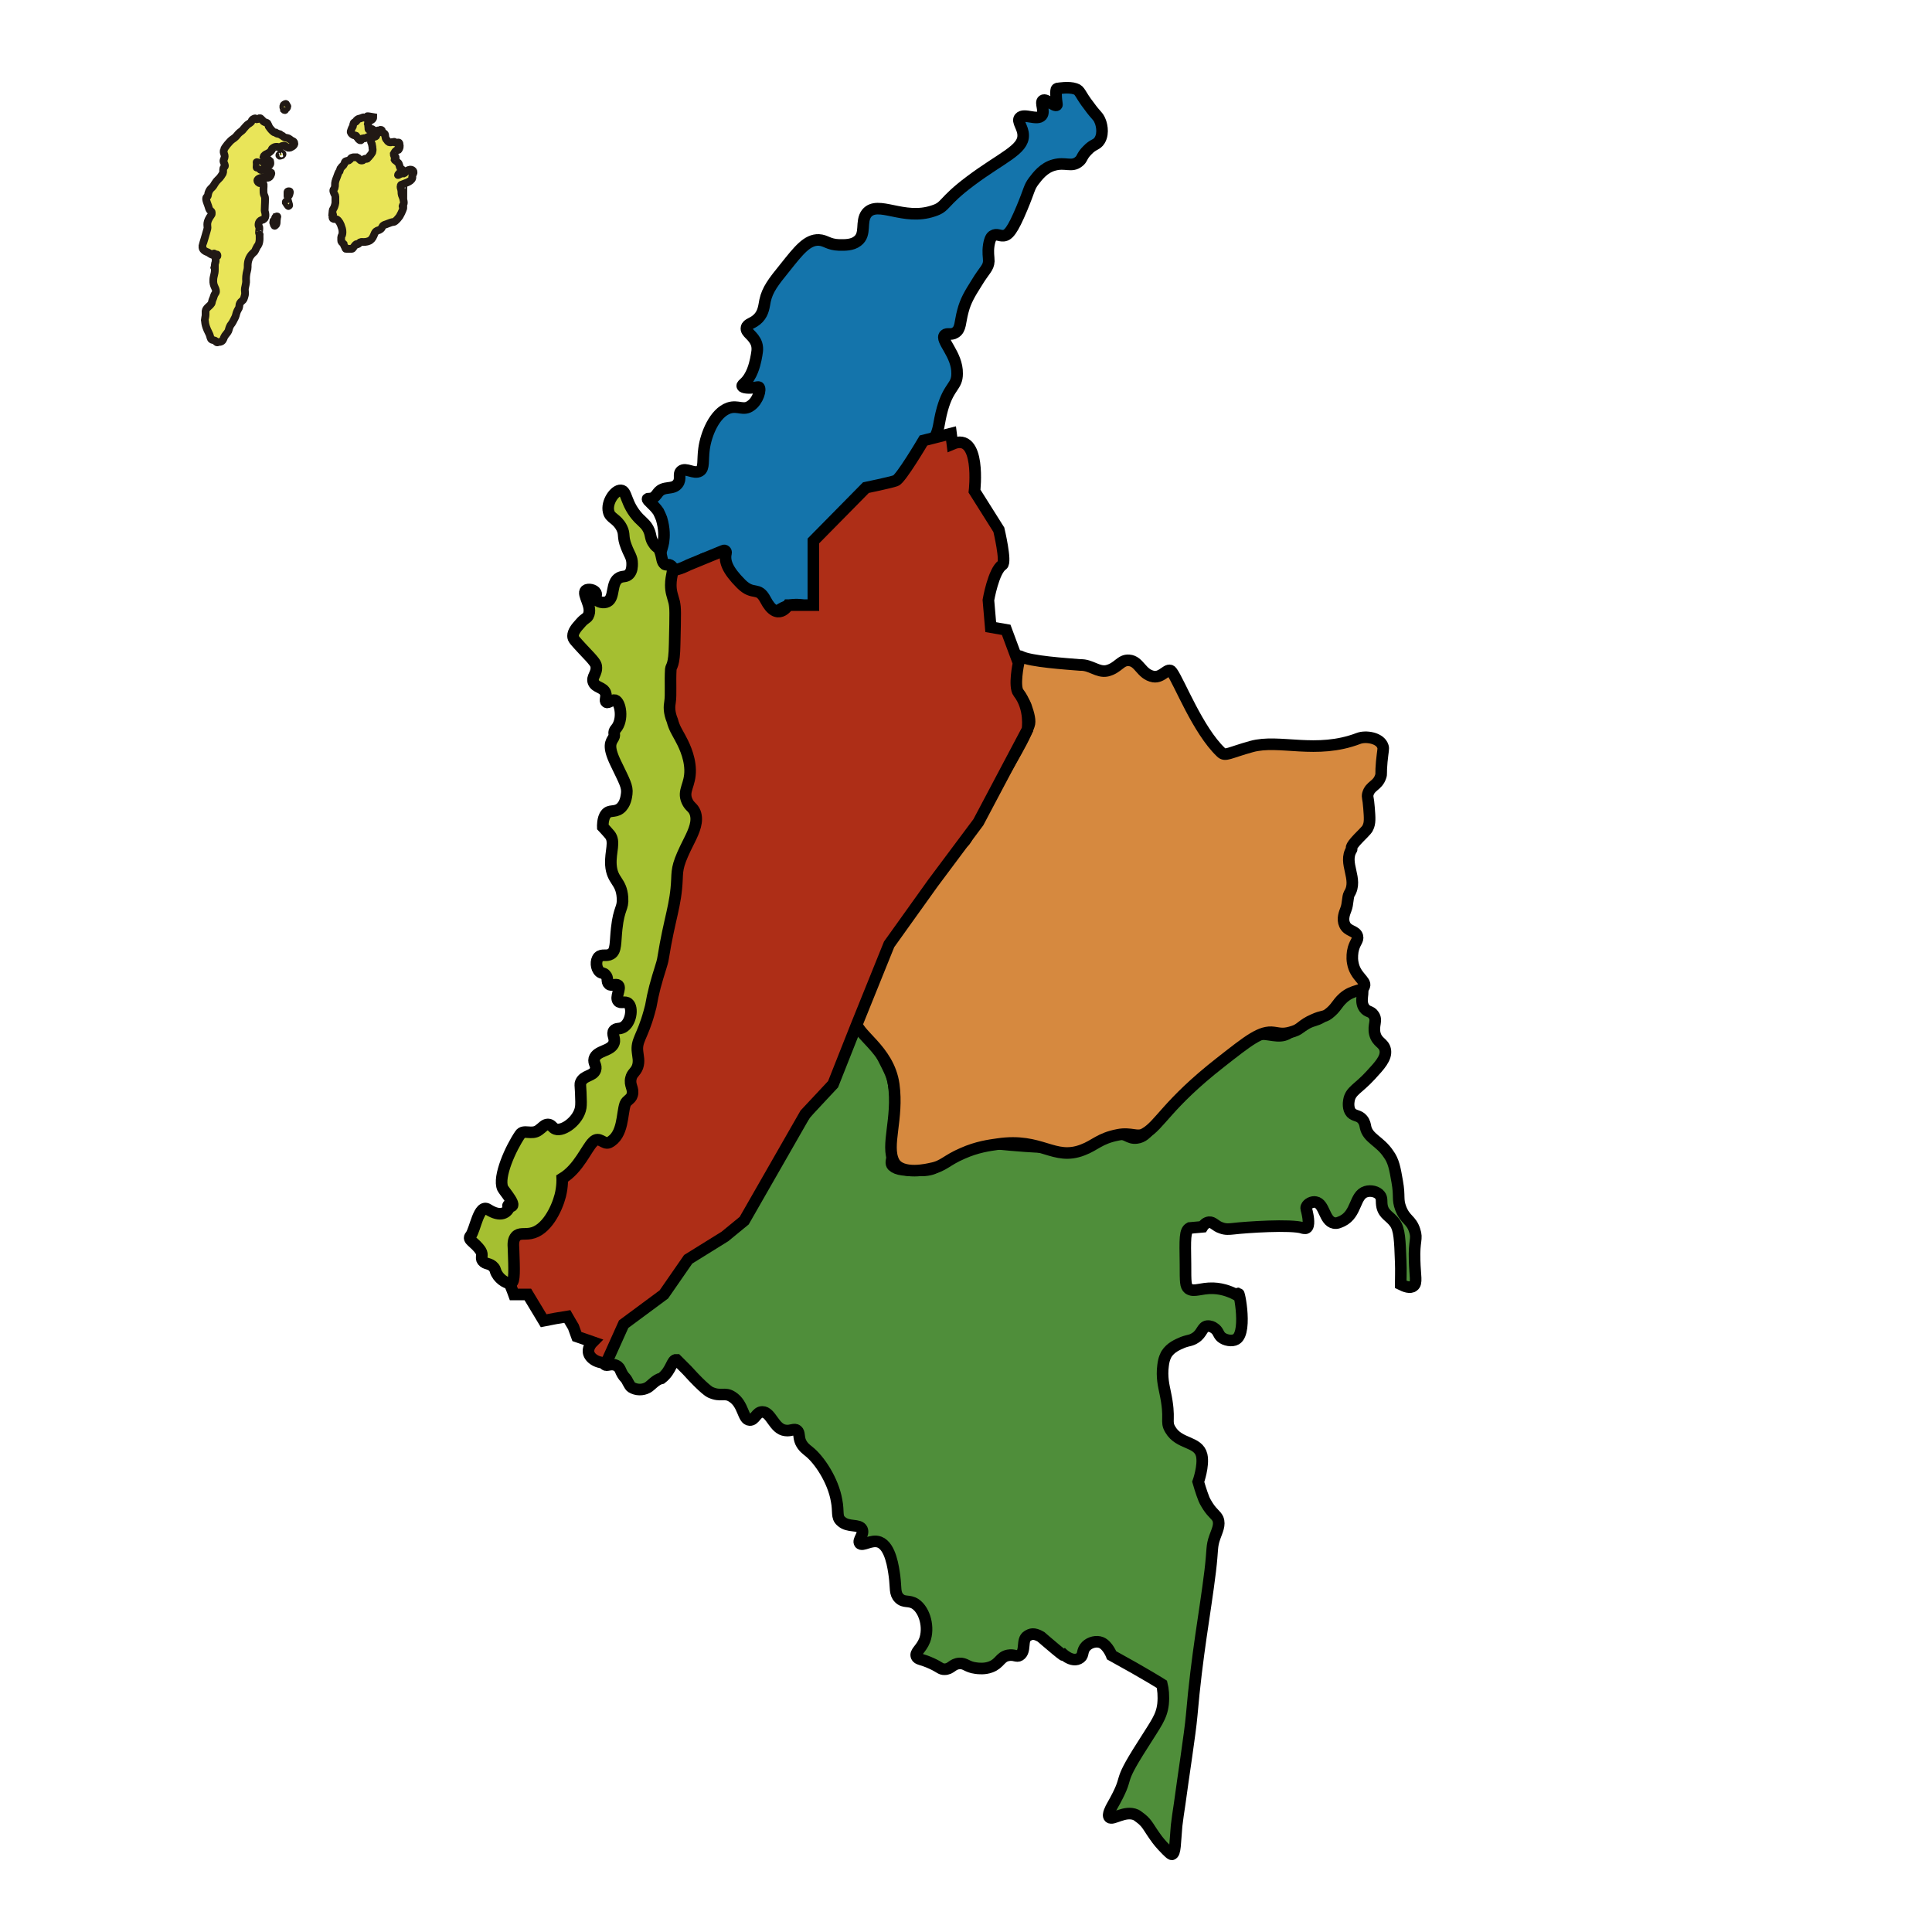 <?xml version="1.0" encoding="utf-8"?>
<!-- Generator: Adobe Illustrator 23.0.3, SVG Export Plug-In . SVG Version: 6.00 Build 0)  -->
<svg version="1.1" id="Capa_1" xmlns="http://www.w3.org/2000/svg" xmlns:xlink="http://www.w3.org/1999/xlink" x="0px" y="0px"
	 viewBox="0 0 500 500" style="enable-background:new 0 0 500 500;" xml:space="preserve">
<style type="text/css">
	.st0{fill:#1474AB;stroke:#000000;stroke-width:3;stroke-miterlimit:10;}
	.st1{fill:#4F8E3A;stroke:#000000;stroke-width:3;stroke-miterlimit:10;}
	.st2{fill:#D6893F;stroke:#000000;stroke-width:3;stroke-miterlimit:10;}
	.st3{fill:#AE2E17;stroke:#000000;stroke-width:3;stroke-miterlimit:10;}
	.st4{fill:#A5BF31;stroke:#000000;stroke-width:3;stroke-miterlimit:10;}
	.st5{fill:#E9E559;stroke:#211915;stroke-width:2;stroke-miterlimit:10;}
</style>
<path class="st0" d="M171.2,134.2c0.8,2.7,0.7,4.7,0.5,6.1c-0.4,2.2-1.2,3.1-0.6,4.5c0.7,2,3.3,2.7,3.8,2.8c1.7,0.4,3.6,0.1,5-1
	c1.1-0.9-0.2,0.1,1.1-0.9c0.5-0.4,0.7-1.6,2.4-1.1s3.7,1.1,3.9,1.7c0.7,2.1,0.8,2.6,1.7,4.3c0.7,1.3,2.2,1.9,2.6,2.1
	c1.3,0.5,1.8,0.1,2.9,0.4c3.1,0.7,3.2,4.9,5.8,5.1c1.3,0.1,1.5-0.8,3.6-1.4c3.8-1.1,5.4,1,6.8,0c2.4-1.8-0.4-8.3,0.4-17
	c0.1-0.7,7.8,0.7,4.4-1.5c-1.3-0.9-1.1-1.7,0.7-2.3c1.6-0.6,2.9-2,5.4-4.9c0.8-0.9,1.7-2.1,3.3-3.6c0.8-0.7,1.2-1.1,1.4-1.2
	c1.9-1,3.7,0.2,5.3-1c0.2-0.2,0.4-0.3,0.6-0.6c2.4-2.7,3.6-4,5.6-6.5c3.2-3.9,3-3,3.8-4.4c1.6-2.7,1.2-4.1,2.3-8
	c1.7-6,3.8-5.7,3.8-9.1c0.1-5-4.5-8.7-3.2-10c0.6-0.6,1.6,0.1,2.7-0.6c1.5-0.9,1.2-2.7,2-5.6c0.7-2.7,1.8-4.5,3.5-7.2
	c2.1-3.5,3.1-3.9,3.2-5.7c0-1.2-0.3-2.2,0-4.2c0.3-1.7,0.7-2.2,1.1-2.4c0.9-0.6,1.7,0.1,2.7,0c1.2-0.1,2.3-1.2,4.8-7.2
	c2-4.8,1.8-5.3,3-6.9c1-1.3,2.6-3.5,5.3-4.2c2.9-0.8,4.5,0.6,6.3-0.8c1.1-0.8,0.7-1.4,2.3-3c1.6-1.7,2.4-1.3,3.2-2.6
	c1.2-2,0.3-4.6,0.1-5c-0.5-1.3-1-1.3-2.8-3.8c-2.5-3.2-2.3-4.1-3.6-4.5c-1.7-0.6-4.5-0.1-4.5-0.1h-0.1c-0.1,0-0.2,0.1-0.2,0.1
	c-0.4,0.1-0.1,2.9-0.1,2.9c0.1,1,0.2,1.2,0.1,1.3c-0.6,0.5-2.8-1.8-3.6-1.2c-0.8,0.5,0.6,2.8-0.3,3.9c-1.2,1.4-4.6-0.7-5.7,0.6
	c-0.8,0.9,0.9,2.5,0.9,4.5c0.1,3.8-5.6,5.8-13.6,11.8c-7.5,5.6-6.2,6.7-9.7,7.8c-7.7,2.6-14.3-2.9-17.2,0.6c-1.7,2.2,0,5.4-2.4,7.2
	c-1.4,1.1-3.4,1-4.7,1c-2.9-0.1-3.4-1.2-5.3-1.3c-3-0.1-5.2,2.7-8.7,7.1c-3.1,3.8-4.6,5.8-5.2,8.6c-0.3,1.5-0.4,3.1-1.7,4.5
	c-1.4,1.5-2.9,1.4-3.1,2.5c-0.3,1.3,1.8,1.9,2.6,4.2c0.4,1.3,0.1,2.4-0.2,4c-0.3,1.4-1,4.4-3,6.2c-0.2,0.2-0.6,0.5-0.5,0.7
	c0.1,0.5,1.8,0.6,3.2,0.4c0.7-0.1,0.9-0.2,1.1-0.1c0.6,0.5-0.2,3.5-2.1,4.8c-1.9,1.4-3.3-0.2-5.7,0.6c-3.7,1.3-5.9,6.8-6.4,10.6
	c-0.4,2.9,0.1,5-1.1,5.7c-1.5,0.9-3.6-1-4.8,0c-0.9,0.8,0.1,2-0.9,3.3c-1.3,1.7-3.6,0.4-5.1,2.3c-0.4,0.5-0.9,1.4-1.9,1.5
	c-0.4,0.1-0.7,0-0.8,0.1c-0.2,0.4,1.5,1.4,2.8,3.3C170.7,133,171,133.7,171.2,134.2z"/>
<path class="st1" d="M156.5,353.1c0.5,0.6,1.6-0.4,3,0.3c1.3,0.6,0.9,1.8,2.4,3.3c0.4,0.4,1,2,1.5,2.3c1.3,0.8,2.9,0.8,4.2,0.1
	c0.9-0.5,2.1-2.1,3.6-2.4c2.7-2.1,2.6-4.9,3.9-4.8l2.7,2.7c4.6,5.1,6,5.7,6,5.7c2.8,1.3,3.7-0.1,5.7,1.2c3,1.9,2.7,5.9,4.5,6
	c1.4,0.1,1.7-2.1,3.3-2.1c2.3,0,3,4.5,6,4.8c1.4,0.2,2.3-0.6,3,0s0.3,1.6,0.9,3c0.6,1.3,1.5,1.9,2.1,2.4c2.7,2.1,6.3,7.5,7.2,12.7
	c0.6,3-0.1,4.3,1.2,5.4c1.8,1.7,4.7,0.6,5.4,2.1c0.6,1.3-1.2,2.8-0.6,3.6c0.7,0.9,3-1.1,5.1-0.3c2.9,1.1,3.6,6.7,3.9,8.8
	c0.4,3.1,0,4.5,1.2,5.7c1.3,1.3,2.5,0.4,4.2,1.5c2.5,1.7,3.6,6.2,2.4,9.4c-0.9,2.3-2.6,3.1-2.1,4.2c0.3,0.8,1.3,0.6,3.9,1.8
	c2.2,1,2.3,1.5,3.3,1.5c1.8,0,2-1.4,3.9-1.5c1.6-0.1,1.9,0.9,4.2,1.2c0.7,0.1,2.3,0.3,3.9-0.3c2.4-0.9,2.4-2.6,4.5-3
	c1.6-0.3,2.2,0.5,3,0c1.7-1.1,0.4-4,2-5c0.8-0.5,1.6-0.9,3.5,0.2c0,0,8.4,7.3,5.1,3.9c0,0,2.9,3.2,5.1,1.5c0.9-0.7,0.3-1.8,1.5-3
	c1-1,2.7-1.4,3.9-0.9c1.7,0.7,2.7,3.3,2.7,3.3c9.1,5,13,7.5,13,7.5c0.3,1.2,0.5,3,0.3,5.1c-0.4,3.4-1.8,5-5.3,10.6
	c-7.3,11.4-2.7,6.7-8,16c-0.1,0.2-1.2,2.1-0.6,2.7c0.8,0.9,4-1.9,6.9-0.6c0.4,0.2,0.7,0.5,1.4,1c1.7,1.4,1.8,2.3,4.1,5.4
	c0,0,0.8,1.1,2.4,2.7c1,1,1.2,1.1,1.4,1.1c0.9-0.2,0.8-3,1.2-7.4c0.3-2.6,0.4-2.9,0.8-5.7c0.9-6.8,2.7-18.2,3.1-22.8
	c1.4-16.2,3.4-26,4.8-37.4c0.7-5.8,0.3-6.3,1.2-8.8c0.6-1.7,1.4-3.2,0.8-4.7c-0.5-1.1-1.3-1.3-2.6-3.3c-0.3-0.5-0.7-1.1-1-1.8
	c-0.7-1.7-1.5-4.5-1.5-4.5s1.5-4.2,0.9-6.9c-0.9-3.7-5.8-2.7-8.1-6.6c-1.4-2.3,0.2-2.4-1.4-9.8c-0.3-1.5-0.9-3.8-0.5-6.8
	c0.2-1.8,0.7-2.6,0.9-3c1.1-1.7,2.8-2.4,4.2-3c1.6-0.6,2.1-0.4,3.3-1.2c1.7-1.1,1.7-2.8,3-3c0.8-0.1,1.6,0.3,1.8,0.5
	c1.1,0.7,1,1.5,1.8,2.3c1,0.9,2.9,1.2,3.9,0.6c3.2-1.9,0.3-14.9,0.6-11.2c-1.5-0.9-3.8-1.9-6.5-2c-3.3-0.1-5,1.1-6.4,0.1
	c-0.8-0.7-0.8-1.6-0.8-6.3c-0.1-6.7-0.2-8.7,1.1-9.4l3.3-0.3l0,0c0.3-0.5,0.9-1.1,1.7-1.2c1.1-0.1,1.6,1,3.2,1.5
	c1.1,0.4,2,0.3,3,0.2c3.3-0.4,15.1-1.2,18.1-0.2c0.1,0,0.6,0.2,0.9,0c0.9-0.5,0.4-3,0.3-3.5c-0.2-1.2-0.5-1.5-0.3-2
	c0.3-0.8,1.5-1.4,2.4-1.2c2.3,0.4,2.2,4.9,4.7,5.4c0.8,0.2,1.5-0.2,2.2-0.5c3.8-1.9,3.1-6.7,6.1-7.6c1.3-0.4,2.9,0,3.6,0.9
	c0.7,0.8,0.3,1.7,0.6,3c0.5,2.1,2,2.4,3.3,4.2c1.2,1.7,1.3,4.5,1.5,10c0.1,2.4,0,4.4,0,5.9c1,0.5,2.5,1.1,3.3,0.4
	c1-0.7,0.4-2.6,0.3-6.6c-0.2-5.2,0.8-5.5,0-7.8c-0.9-2.8-2.4-2.6-3.6-5.7c-0.9-2.4-0.2-3-0.9-6.9c-0.6-3.4-0.9-5.3-2.3-7.2
	c-2.2-3.3-5.3-4-5.9-6.9c-0.1-0.5-0.2-1.3-0.8-2c-0.9-1.1-2-0.8-2.9-1.7c-0.9-1-0.7-2.7-0.6-3.2c0.4-2.5,2.4-3,5.6-6.5
	c2.3-2.5,4.2-4.5,3.8-6.6c-0.4-1.9-2.1-1.8-2.7-4.2c-0.5-2.2,0.7-3.4-0.3-4.8c-0.7-1.1-1.6-0.7-2.4-1.8c-1.4-1.9,0.2-4.4-0.8-5.1
	c-0.9-0.7-3,0.6-3.9,1.2c-4.3,2.7-3.9,5.4-7.4,6.8c-1,0.4-2,0.5-3.5,1.5c-1.2,0.8-2.9,1.2-3.5,1.7c-2.3,1.9-4.6,0.7-7.5,0.6
	c-2.4,0-5.7,2.4-12.1,7.4c-7.6,5.9-11.5,8.9-13.3,11.6c-2.7,3.9-3.8,7.5-6.9,7.9c-2.2,0.3-2.8-1.4-5.3-1.1c-3.3,0.5-5.3,1.2-8.9,2.2
	c-1.5,0.4-0.9,2.6-3.9,2c-6.2-1.2-3.3-0.1-20.1-1.8c-1.8-0.2-2.8-0.3-4.1,0.2c-3.4,1.2-4.1,3.1-7.6,4.8c-1.3,0.6-2.3,2.2-6.2,2.1
	c-3.9,0-5.9-0.1-7.1-1.2c-1.1-1.1,1-3.6,1.1-7.3c0.3-9.9-0.3-10.5-0.8-13.7c-0.4-2.3-0.8-3.1-3.1-7.6c-2.6-5.2-5.5-8.3-6.9-8.2
	c-1.9,0.1-3.2,4.2-5.9,11.9c-1.2,3.5-1.2,4.2-2.3,5.9c-1.6,2.5-2.9,3.2-5.4,6.6c-0.6,0.8-1,1.5-2.4,3.8c-5.5,9.2-9.1,15.8-9.1,15.8
	c-2,3.8-2.2,4.4-3.3,5.7c-1.4,1.7-3.1,3-6.5,5.7c-1.4,1.1-2.1,1.7-2.9,2.1c-2.2,1.3-3.3,1.2-5,2.4c-0.8,0.6-1.4,1.3-2.6,2.7
	c-3.2,3.9-3.4,5.3-6,8.1c-1.1,1.2-1.8,1.9-3,2.7c-2.7,1.7-4,1.2-5.7,2.7c-1.1,0.9-0.8,1.4-2.7,5.1
	C157.4,350.5,155.8,352.4,156.5,353.1z"/>
<path class="st2" d="M264.2,169.9c-1.7-0.9-2.5,4.4-2.5,6.3c0.1,3.1,2.8,3.9,3.8,6.5c0.8,2.3,1.2,3.9,0.8,5
	c-1.8,5.1-7.1,12.8-10.4,19.6c-0.7,1.4-3,2-3.7,4c-1.2,3.3-1.7,5.7-2.8,6.6c-2.1,1.7-2.7,1.1-13.9,17.8c-5.6,8.3-5.5,7.1-6.8,9.7
	c-4.7,10.2-6.8,16.6-7.1,18.7c-0.4,3.4,8.4,7.3,9.7,16.6c1.2,8.8-2.1,15.7,0,19.9c1.9,3.8,9.2,1.9,9.7,1.8c3.2-0.6,3.9-2.1,8.1-3.9
	c3.8-1.7,7-2.1,9.1-2.4c11.4-1.7,14.5,4.4,22,1.5c3.2-1.2,4.4-3,9.1-3.9c3.4-0.7,5,0.8,6.9-0.3c4-2.2,5.8-7.6,19.6-18.4
	c7.4-5.8,10.5-8.3,13.9-7.8c1.9,0.3,2.7,0.5,5.1-0.3c1.9-0.6,2.1-1.7,5.1-3c2.4-1.1,2.7-0.6,3.9-1.5c2.1-1.6,2.1-2.6,3.9-4.2
	c2.5-2.2,5-1.6,5.4-3c0.5-1.4-2.4-2.5-3-6c-0.3-1.5,0-2.9,0-3c0.4-2.3,1.5-2.8,1.2-3.9c-0.4-1.5-2.5-1.2-3.3-3
	c-0.7-1.5,0-3.1,0.3-3.9c0.6-1.5,0.4-3.2,0.9-4.1c2.4-3.8-1.7-7.9,0.6-11.5c0.2-0.3-0.8-0.2,1.8-2.9c2.1-2.1,2.3-2.4,2.4-2.7
	c0.6-1.2,0.5-2.5,0.3-5.1c-0.2-2.8-0.5-2.7-0.3-3.6c0.6-2.2,2.5-2.1,3.3-4.5c0.3-0.8,0-0.7,0.3-3.9c0.3-3,0.5-3.3,0.3-3.9
	c-0.7-2.3-4.5-2.8-6.3-2.1c-11,4.2-20.5,0.1-27.7,2.1c-5.8,1.6-6.8,2.6-7.9,1.5c-6-5.7-10.8-18.2-12.7-20.8c-1-1.5-2.4,1.6-4.8,1.2
	c-3.2-0.6-3.6-4-6.3-4.2c-2.2-0.2-2.8,2-5.7,2.7c-2.4,0.5-4.2-1.6-6.9-1.5C276,171.8,266.6,171.2,264.2,169.9z"/>
<path class="st3" d="M156.9,352.7l4.5-10l10.4-7.7l6.3-9.1l9.5-5.9l5-4.1l15.8-27.6l7.2-7.7l5.9-14.9l8.6-21.3l11.3-15.8l11.8-15.8
	l12.7-24c0,0,0.9-5.4-2.3-9.5c-1.3-1.6,0-7.7,0-7.7l-3.2-8.6l-4-0.7l-0.6-7c0,0,1.3-7.6,3.6-9.1c1.1-0.7-0.9-9.1-0.9-9.1l-6.3-10
	c0,0,1.8-15.4-5.7-12.2c-0.1-0.9-0.3-1.8-0.4-2.7c-2.4,0.6-4.7,1.2-7.1,1.8c0,0-5.9,10-7.2,10.4c-1.4,0.5-7.7,1.8-7.7,1.8L210.5,140
	v16.6H204c0,0-2.8,4.6-5.9-1.4c-1.9-3.6-3.1-0.9-6.3-4.1c-3.6-3.6-4.4-5.9-3.9-8c0.1-0.4-0.3-0.8-0.7-0.6l-9,3.7
	c0,0-2.6,1.4-4.4,1.4c-1.1,0-1.9,0.8-2,1.9l0.5,22l-1.1,10.4l5.2,22.6c0.8,1.8,3,7.1,1.3,8.9c-0.3,0.3-1.1,0.9-1.3,1.1
	c-1.1,0.9-2.1,1.5-2.7,1.9c-1.1,6.1-2,11-2.5,14.1c-2.7,15.8-2.9,19.6-5.2,26.9c-2.1,6.9-2.7,6-3.6,10.4c-1.6,7.7-0.2,12.2-3,19.1
	c-1.1,2.7-2.4,4.7-3.2,5.9c-2,0.3-4.1,0.6-6.1,0.9l-6.8,10v5.4l-4.5,6.8l-8.1,2.3c0.2,4.2,0.5,8.5,0.7,12.7c0.5,1.4,1.1,2.7,1.6,4.1
	h3.6l4.1,6.8c2-0.4,4.1-0.8,6.1-1.1c0.5,0.9,1.1,1.8,1.6,2.7c0.3,0.8,0.6,1.7,0.9,2.5c1.4,0.5,2.7,0.9,4.1,1.4
	c-0.3,0.3-1.2,1.3-1.1,2.5C152.4,351.3,154.3,352.8,156.9,352.7z"/>
<path class="st4" d="M173.4,181.7c0.3-1.9,0-5.2,0.2-8.5c0.1-1,0.9-0.7,1-6.5c0.2-8.6,0.2-9.2-0.1-10.8c-0.5-1.9-0.9-2.7-0.9-4.5
	c0-2.6,1-4.2,0.2-4.9c-0.9-0.8-1.4,0.1-2-0.7c-0.6-0.7-0.4-1.7-1.1-3.4c-0.3-0.8-0.8-0.6-1.5-1.7c-0.9-1.2-0.7-2.1-1.2-3.3
	c-0.6-1.5-1.5-2.1-2.7-3.3c-3.5-3.7-3-7.1-4.6-7.2s-3.8,3.1-3.2,5.5c0.4,1.8,2.1,1.7,3.4,4.2c0.9,1.8,0.1,2.1,1.2,4.9
	c0.8,2.1,1.5,2.7,1.5,4.4c0,0.6,0,1.9-0.8,2.7s-1.5,0.4-2.5,0.9c-2.3,1.2-1.1,5.2-3.1,6.2c-1,0.5-2.5,0.1-2.9-0.6
	c-0.3-0.6,0.2-1.1-0.1-1.7c-0.4-0.8-2-1.1-2.6-0.6c-1.1,1,1.9,4.2,0.6,6.6c-0.4,0.7-0.8,0.5-2,1.9c-1.1,1.2-1.9,2.2-1.9,3.3
	c0,0.8,0.5,1.2,2.6,3.5c3.1,3.2,3.3,3.7,3.4,4.3c0.3,1.9-1.3,2.8-0.7,4.2s2.5,1.2,3.1,2.7c0.4,1.1-0.3,2,0.2,2.4s1.4-0.7,2.3-0.5
	c1.4,0.5,2.2,5.1,0.2,7.4c-0.9,1-0.1,1.4-0.6,2.3c-0.7,1.2-1.6,2.1,0.5,6.5c2.4,5,3.1,6.1,2.9,8c-0.1,0.7-0.3,2.8-1.8,3.9
	c-1.4,1-2.7,0.2-3.6,1.4c-0.9,1.1-0.8,3.3-0.8,3.3s1.5,1.6,1.8,2c1.5,1.8,0.1,4.4,0.3,7.8c0.3,4.3,2.7,4.1,3,8.5
	c0.2,2.9-0.9,2.5-1.5,8c-0.4,3.6-0.1,5.8-1.5,6.6c-1.2,0.7-2.3-0.1-3.2,0.8c-0.8,0.9-0.7,2.9,0.3,3.8c0.6,0.5,1,0.2,1.5,0.8
	c0.8,0.8,0.2,1.8,0.9,2.4c0.7,0.6,1.8-0.2,2.4,0.3c0.8,0.8-0.9,3.1,0,4.1c0.6,0.7,1.8-0.1,2.6,0.6c1.3,1.1,0.7,5.1-1.4,6.2
	c-1,0.5-1.7,0.1-2.3,0.8c-0.7,0.9,0.4,1.9,0,3.2c-0.7,2.2-4.5,1.9-5.1,4.1c-0.3,1.2,0.7,1.7,0.3,2.9c-0.6,1.7-3,1.3-3.8,3.2
	c-0.2,0.5-0.1,0.6,0,2.6c0.1,2.1,0.1,3.2,0,3.9c-0.5,3.3-4.5,6.3-6.5,5.6c-0.9-0.3-1-1.2-2-1.2c-0.9,0-1.4,0.8-2.4,1.5
	c-1.8,1.3-3.9-0.3-4.8,1.1c-2.4,3.5-5.8,11-4.5,13.9c0.3,0.7,4.2,5,1.8,4.7c-1.1-0.2,0.2-0.6,0,0c-0.6,1.7-2.3,2.9-5.6,0.8
	c-2.4-1.6-3.3,5.3-4.5,6.8c-1,1.1,1.1,1.6,2.6,3.9c0.7,1.1-0.1,1.8,0.5,2.6c0.8,1,1.9,0.5,2.9,1.7c0.5,0.6,0.3,0.9,0.8,1.7
	c0.8,1.5,2.9,2.8,3.8,2.3c0.8-0.4,0.7-3.2,0.5-8.8c-0.1-1.3-0.1-2.4,0.6-3.2c0.9-1,2.2-0.5,3.8-0.8c4.1-0.7,6.8-6.3,7.7-9.8
	c0.6-2.4,0.5-4.4,0.5-4.4c4.3-2.6,6.3-7.9,8-9.5c1.6-1.6,2.7,0.8,4.1,0.2c3.8-1.9,3.3-7.5,4.2-10c0.4-1,1.5-1.2,1.8-2.3
	c0.5-1.7-0.8-2.5-0.3-4.4c0.3-1.3,1.1-1.4,1.7-2.9c0.5-1.5,0.1-2.7,0-3.8c-0.4-3.1,1.2-3.8,3-10.3c0.8-2.7,0.4-2.3,1.5-6.6
	c1-3.8,1.9-6,2.1-7.4c1.7-10.6,3.3-13.5,3.6-20.5c0.1-2.8,0.2-4.1,3.2-10c1.3-2.6,2.3-5,1.5-7.2c-0.6-1.5-1.4-1.4-2.1-3
	c-1.2-2.7,0.9-4.1,0.8-8.1c-0.1-3.7-1.9-7-2.6-8.3c-0.8-1.5-1.5-2.5-2-4.4C173.1,184.3,173.2,182.8,173.4,181.7z"/>
<path class="st5" d="M68.2,40.6c0.1-0.4,0.6-0.7,0.9-0.8c0.5-0.2,0.9-0.6,1.1-0.8c0.3-0.2,0-0.3,0.2-0.5c0.2-0.2,0.7-0.5,0.9-0.5
	c0.5-0.1,0.8,0.2,1.3,0c0.2-0.1,0.4-0.2,0.4-0.2c0.3-0.1,0.4-0.1,0.5-0.1c0.3,0,0.5,0.2,0.6,0.3c0.2,0.1,0.2,0.1,0.4,0.2
	c0.1,0,0.2,0.1,0.6,0c0.2-0.1,1-0.4,1.1-1c0-0.2-0.1-0.4-0.1-0.4c-0.1-0.2-0.3-0.3-0.6-0.4c-0.6-0.4-0.7-0.6-1.2-0.7
	c-0.3-0.1-0.2,0-0.5-0.1c-0.6-0.2-0.6-0.5-1-0.6c-0.2-0.1-0.3-0.2-0.4-0.3c-0.2-0.1-0.5,0-0.7-0.1c-0.1-0.1-0.1-0.2-0.3-0.3
	c-0.1,0-0.2,0-0.3,0c-0.4-0.1-1.1-0.9-1.5-1.5c0-0.1-0.1-0.3-0.2-0.5c-0.2-0.4-0.2-0.5-0.4-0.5c-0.3-0.2-0.4-0.1-0.7-0.3
	c0,0-0.2-0.1-0.3-0.3c-0.2-0.2-0.4-0.4-0.4-0.4c-0.2-0.2-0.2-0.2-0.3-0.2c-0.2-0.1-0.1,0.1-0.5,0.2c-0.3,0.1-0.5,0.1-0.5,0
	c-0.2-0.2-0.3-0.2-0.5-0.1c-0.2,0.1-0.6,0.2-0.7,0.7c-0.1,0.3-0.7,0.6-1.1,0.9c-0.2,0.2-0.6,0.6-1,1.1c-0.4,0.6-0.9,0.7-1.4,1.3
	c-0.5,0.6-0.6,0.8-1.5,1.4c-0.6,0.4-2.1,2.2-2.1,2.6c0,0.1-0.3,0.3,0,1.1c0.2,0.5,0.2,0.8,0,1.3c-0.4,0.8,0,0.8,0.2,1.7
	c0.1,0.4-0.3,0.4-0.4,0.8c-0.1,0.4,0,1-0.1,1.2c-0.2,0.3-0.6,1.1-1.3,1.7c-0.3,0.3-0.5,0.5-0.8,1c-0.6,1.1-0.8,1-1.2,1.5
	c-0.2,0.3-0.5,0.7-0.6,1.6c0,0.3-0.3,0.3-0.4,0.5c-0.1,0.3-0.1,0.6,0.2,1.4c0.5,1.3,0.4,1.3,0.6,1.7c0.1,0.3,0.6,0.4,0.6,0.8
	c0,0.4,0,0.5-0.1,0.6c-1.4,1.9-1,2.6-1,3.3c0,0.3-0.1,0.5-0.2,0.9c-0.9,3.2-1.1,3.6-1.1,3.7c0,0.1,0,0.1,0,0.3
	c-0.1,0.7,0.5,1.2,1.4,1.5c0.1,0,0.8,0.6,1.1,0.6c0,0,0.1,0.1,0.2,0.1c0,0,0.2,0,0.2,0l0.1,0c1-0.2,0.8-0.1,0.8-0.1
	c0.1,0.1,0.1,0.4,0,0.5C56.3,66,56,66.1,56,66.1c-0.2-0.2-0.2-0.3-0.4-0.4c-0.6-0.4-0.3,0.5-0.2,0.5c0.1,0,0.2,0.2,0.3,0.3
	c0.1,0.1,0.1,0.6,0.1,0.8c0.1,0.5-0.2,0.8-0.2,1.2c0,0.6,0,0.8,0,1.3c0,1.2-0.4,1.7-0.4,2.7c-0.1,1.5,0.7,2,0.7,2.9
	c0,0.5-0.3,0.4-0.6,1.4c-0.1,0.4-0.3,0.7-0.4,1.1c-0.1,0.5-0.1,0.6-0.3,0.8c-0.3,0.5-1.3,1-1.4,1.8c0,0.2,0,0.7,0,1
	c0,0.4-0.2,1.1-0.2,1.2c0.1,0.3-0.1,1.3,1,3.4c0.4,0.7,0.4,1.3,0.6,1.6c0.2,0.4,1.2,0.3,1.3,0.7c0.2,0.4,0.7,0.1,0.8,0.1
	c0.1,0,0.4,0,0.7-0.2c0.5-0.4,0.4-0.8,0.8-1.4c0.3-0.4,0.3-0.4,0.7-0.9c0.3-0.4,0.3-0.8,0.5-1.3c0.3-0.8,0.5-0.7,0.9-1.5
	c0.6-1.2,0.6-1,0.9-2.2c0.2-0.7,0.7-1.3,0.7-1.5c0.1-0.7,0-0.8,0.4-1.3c0.6-0.6,0.7-0.5,0.9-1.2c0.1-0.4,0.3-0.8,0.2-1.5
	c-0.1-0.8,0-0.9,0.2-1.9c0.2-0.9,0-1,0.1-2.1c0.1-1.2,0.4-1.6,0.4-2.4c-0.1-2.6,1.3-3.5,1.8-4c0.1-0.1,0.7-1.6,0.9-1.6
	c0.6-1.1,0.3-2.4,0.4-2.8c0-0.3,0,0-0.1-0.2c-0.2-0.4,0.1-1,0-1.7c-0.1-0.3-0.2-0.3-0.2-0.6c0-0.4,0.1-0.8,0.5-1.1
	c0.4-0.3,0.6-0.1,0.9-0.4c0.3-0.2,0.4-0.6,0.4-1.1c0-0.5-0.2-0.9-0.2-1.1c0-1.1,0.1-1.7,0.1-3c0-1-0.3-0.7-0.4-1.7
	c-0.1-1.2,0.2-2.1-0.1-2.3c-0.2-0.1-0.4,0-0.8-0.1c-0.4,0-0.7-0.4-0.7-0.7c0-0.4,0.9-0.8,1.6-0.7c0.4,0,0.6,0,1,0
	c0.2,0,0.5,0,0.8-0.5c0.1-0.2,0.3-0.6,0.2-0.8c-0.3-0.3-0.9-0.1-1.4-0.4c-0.4-0.3-0.3-0.7-0.5-0.7c-0.3,0-0.4,0.5-0.7,0.4
	c-0.3,0-0.4-0.4-0.8-0.6c-0.2-0.1-0.4,0.1-0.4-0.1c0-0.3,0.1-1,0-1.3c0-0.1,0.2,0,0.6,0.1c0.5,0.1,0.7,0.1,0.8,0.1
	c0.4,0.2,0.3,0.4,0.7,0.6c0.3,0.2,0.7,0.1,1.1,0c0.6-0.1,0.3-1.1,0.3-1.1c-0.2-0.2-0.4-0.4-0.8-0.5C68.5,41.1,68.3,40.8,68.2,40.6z"
	/>
<path class="st5" d="M67.3,42.5c0.3,0,0.3-0.1,0.4,0c0,0,0.1,0.1,0.1,0.2c0,0.1,0,0.2-0.1,0.3c-0.1,0-0.2,0-0.3,0
	c-0.1,0-0.1,0.1-0.2,0.1c-0.2,0-0.3,0-0.4,0c-0.2-0.1-0.1-0.3-0.1-0.5c0-0.1,0.1,0,0.2-0.1C67,42.5,67.1,42.5,67.3,42.5z"/>
<path class="st5" d="M73.4,27.2c0,0-0.2,0.4,0,0.8c0.1,0.1,0.1,0.3,0.1,0.4c0,0,0.1,0.1,0.2,0.1c0.1,0,0.1-0.1,0.1-0.1
	c0.1-0.3,0.4-0.3,0.5-0.6c0.1-0.2,0.1-0.3,0-0.4c-0.1,0-0.2-0.6-0.4-0.5C73.6,27,73.4,27.2,73.4,27.2z"/>
<path class="st5" d="M72.4,40.3c-0.2-0.1-0.1-0.2,0-0.3c0.1-0.2,0.3-0.3,0.5-0.3c0,0,0.1,0,0.2,0.1c0.1,0.1-0.1,0.3-0.2,0.4
	C72.7,40.3,72.5,40.3,72.4,40.3z"/>
<path class="st5" d="M74.4,50.8c0-0.2,0-0.8,0-1.1c0-0.1,0.1-0.2,0.3-0.2c0.1,0,0.3,0,0.3,0.1c0.1,0.2-0.2,1.1-0.4,1.3
	C74.5,50.8,74.4,50.9,74.4,50.8z"/>
<path class="st5" d="M74.6,52.2c0.2,0.7,0.3,1,0.2,1c-0.1,0-0.1,0.2-0.2,0.1c-0.2-0.3-0.5-0.6-0.6-0.8c0-0.1-0.1-0.2,0-0.3
	C74.2,52.1,74.6,52.2,74.6,52.2z"/>
<path class="st5" d="M71.7,56c-0.1,0-0.3,0.1-0.4,0.2c-0.1,0.1-0.1,0.1-0.1,0.3c0,0.3-0.2,0.3-0.4,0.6c0,0.1-0.1,0.3-0.1,0.4
	c0,0.1,0,0.2,0.1,0.4c0.1,0.3,0.1,0.4,0.2,0.5c0.1,0.1,0.2,0,0.3-0.1c0.2-0.1,0.3-0.5,0.3-0.7c0-0.9,0.1-0.8,0.1-1.4
	C71.8,56.2,71.8,56,71.7,56z"/>
<path class="st5" d="M103,45.3c0,0.1,0.5-0.3,1-0.4c0.2-0.1,0.3,0,0.5,0c0.3-0.1,0.3-0.3,0.7-0.6c0.1-0.1,0.4-0.3,0.9-0.4
	c0.2,0,0.6,0,0.8,0.3c0.2,0.2,0.1,0.5,0.1,0.6c-0.1,0.3-0.2,0.4-0.3,0.7c-0.1,0.3,0.1,0.4,0,0.6c-0.3,1-2.2,1.4-2.8,1.7
	c-0.1,0-0.2,0.1-0.2,0.3c-0.1,0.3,0,0.6,0.1,0.9c0.2,0.8,0,0.8,0.2,1.5c0.2,0.6,0.3,0.6,0.4,1.2c0.1,0.5,0.2,0.9,0,1.2
	c-0.1,0.2-0.3,0.4-0.2,0.6c0,0.2,0.2,0.4,0.2,0.3c0,0-0.3,1-1,2.2c-0.2,0.3-0.7,0.9-1.2,1.3c-0.2,0.2-0.6,0.1-1.1,0.3
	c-0.3,0.1-0.3,0.1-0.8,0.3c-0.7,0.3-0.7,0.2-1,0.4c-0.5,0.3-0.3,0.6-0.8,1c-0.5,0.4-0.7,0.2-1.2,0.6c-0.3,0.3-0.3,0.4-0.6,1.1
	c-0.3,0.7-0.7,1.2-1.3,1.4c-0.3,0.1-0.6,0.2-0.8,0.2c-0.8,0.1-1-0.1-1.4,0.1c-0.3,0.2-0.3,0.4-0.6,0.5c-0.3,0.1-0.2-0.1-0.4,0
	c-0.4,0.2-0.9,1.2-1.1,1.2c-0.5,0-1.2,0-1.6,0c-0.1,0-0.1-0.3-0.4-0.8c-0.2-0.4-0.2-0.5-0.2-0.5c-0.5-0.5-0.6-0.5-0.6-0.9
	c0-0.2,0-0.6,0-0.8c0-0.3,0.3-0.6,0.3-0.8c0.1-0.7,0-1.3-0.2-1.8c-0.2-0.8-0.7-1.7-1.2-2c-0.4-0.2-0.6-0.1-0.6-0.1
	c-0.2,0-0.3-0.1-0.4-0.1c-0.2-0.1-0.2-0.5-0.1-0.7c0-0.1,0.1-0.2,0.1-0.3c0-0.2-0.2-0.3-0.2-0.3c0.1-1.3,0.2-1.1,0.3-1.3
	c0.2-0.3,0.4-0.9,0.5-1.5c0-0.6,0-1.1,0-1.6c0-0.4-0.3-0.6-0.5-1.3c0-0.1-0.1-0.3,0-0.5c0.1-0.2,0.3-0.3,0.3-0.5
	c0.2-0.6,0-1,0.2-1.7c0-0.1,0.1-0.3,0.4-1.1c0.5-1.5,0.6-1.4,0.7-1.5c0.2-0.6,0.1-0.6,0.3-0.8c0.3-0.5,0.7-0.6,0.9-1.1
	c0.2-0.3,0-0.3,0.2-0.5c0.2-0.3,0.5-0.2,1-0.4c0.5-0.3,0.4-0.6,0.8-0.7c0.2-0.1,0.3-0.1,0.7-0.1c0.4,0,0.5,0,0.6,0
	c0.3,0.1,0.6,0.6,0.9,0.8c0,0,0.3,0.1,0.6,0c0.2-0.1,0.2-0.3,0.5-0.4c0.2-0.1,0.4,0.1,0.6,0c0.5-0.5,1.4-1.5,1.4-1.9
	c0-0.2,0.1-0.4,0-0.8c0-0.6-0.2-1.1-0.2-1.2C96,36.8,96,36.7,96,36.4c0-0.3,0-0.5,0.1-0.6c0.3-0.4,1.2-0.3,1.3-0.7
	c0.1-0.2-0.1-0.4,0-0.9c0.1-0.2,0.1-0.3,0.3-0.4c0.2-0.1,0.2,0,0.5-0.1c0.1,0,0.3-0.1,0.3-0.1l0,0c0,0,0.2,0,0.3,0.1
	c0.1,0.1-0.1,0.3,0,0.5c0.1,0.2,0.3,0.1,0.6,0.3c0.2,0.1,0.3,0.3,0.3,0.7c0.1,0.6,0.1,0.7,0.4,1c0.1,0.1,0.2,0.4,0.6,0.6
	c0.3,0.1,0.7,0,0.7,0c0.2,0,0.4-0.1,0.6-0.1c0.1,0,0.1,0,0.2,0.1c0.1,0,0.2,0.1,0.4,0.2c0.3,0,0.4-0.2,0.6-0.1
	c0.1,0,0.2,0.2,0.2,0.4c0,0.1,0.2,0.6-0.1,1.2c-0.1,0.2-0.2,0.3-0.2,0.3c-0.2,0.1-0.3,0.1-0.5,0.1c-0.3,0.2-0.6,0.7-0.7,0.9
	c0,0.1,0,0.5,0.2,0.6c0.2,0.1,0.1,0,0.2,0.1c0.1,0.1,0.1,0.3,0.1,0.3c-0.1,0.2-0.3,0.3-0.3,0.5c0.1,0.2,0.2,0.2,0.2,0.2
	c0.4,0.3,0.6,0.5,0.7,0.6c0.3,0.1,0.4,1.1,0.6,1.4c0.1,0.2,0.3,0.2,0.5,0.4c0.1,0.1,0.2,0.3,0,0.4c-0.2,0.1-0.2,0.2-0.5,0.3
	C103.2,44.9,103,45.2,103,45.3z"/>
<path class="st5" d="M95.3,31.6c0.3-0.4,0.9-0.4,1.2-0.9c0.1-0.1,0.1-0.4,0.1-0.4C96,30.2,95.1,30,95,30.1c-0.1,0.2-0.3,0.4-0.6,0.4
	c-0.2,0-0.3-0.2-0.5-0.1c-0.2,0.1-0.2,0.1-0.5,0.2c-0.4,0.1-0.3,0.1-0.7,0.2c-0.2,0.1-0.3,0.2-0.3,0.2c0,0.1,0,0.2-0.1,0.3
	c0,0-0.1,0.1-0.2,0.2c-0.1,0.1-0.2,0-0.3,0.1c-0.2,0.1-0.2,0.2-0.3,0.3c-0.1,0.2-0.1,0.4-0.1,0.5c0,0.4-0.3,0.5-0.5,1.2
	c-0.1,0.3-0.2,0.5-0.1,0.7c0.1,0.3,0.5,0.6,0.8,0.7c0.3,0.1,0.3,0,0.5,0.1c0.1,0.1,0.2,0.2,0.3,0.4c0.2,0.2,0.2,0.2,0.3,0.4
	c0.2,0.2,0.4,0.4,0.5,0.4c0.2,0.1,0.3-0.1,0.4-0.2c0.2-0.2,0.2-0.2,0.3-0.3c0.3-0.1,0.5,0.1,0.8-0.1c0.2-0.1,0.4-0.2,0.6-0.3
	c0.3-0.1,0.3,0.1,0.5,0c0.1,0,0,0,0.1-0.2c0.2-0.4,0.1-0.5,0.2-0.7c0.2-0.3,0.4-0.3,0.5-0.6c0.1-0.2,0-0.2-0.1-0.4
	c-0.1-0.1-0.3-0.1-0.4-0.1c-0.1,0-0.1,0-0.3,0.1c-0.1,0-0.3,0.1-0.4,0c-0.1-0.1,0-0.3-0.1-0.8c0-0.3,0-0.3-0.1-0.6
	C95.3,31.8,95.2,31.7,95.3,31.6z"/>
</svg>
